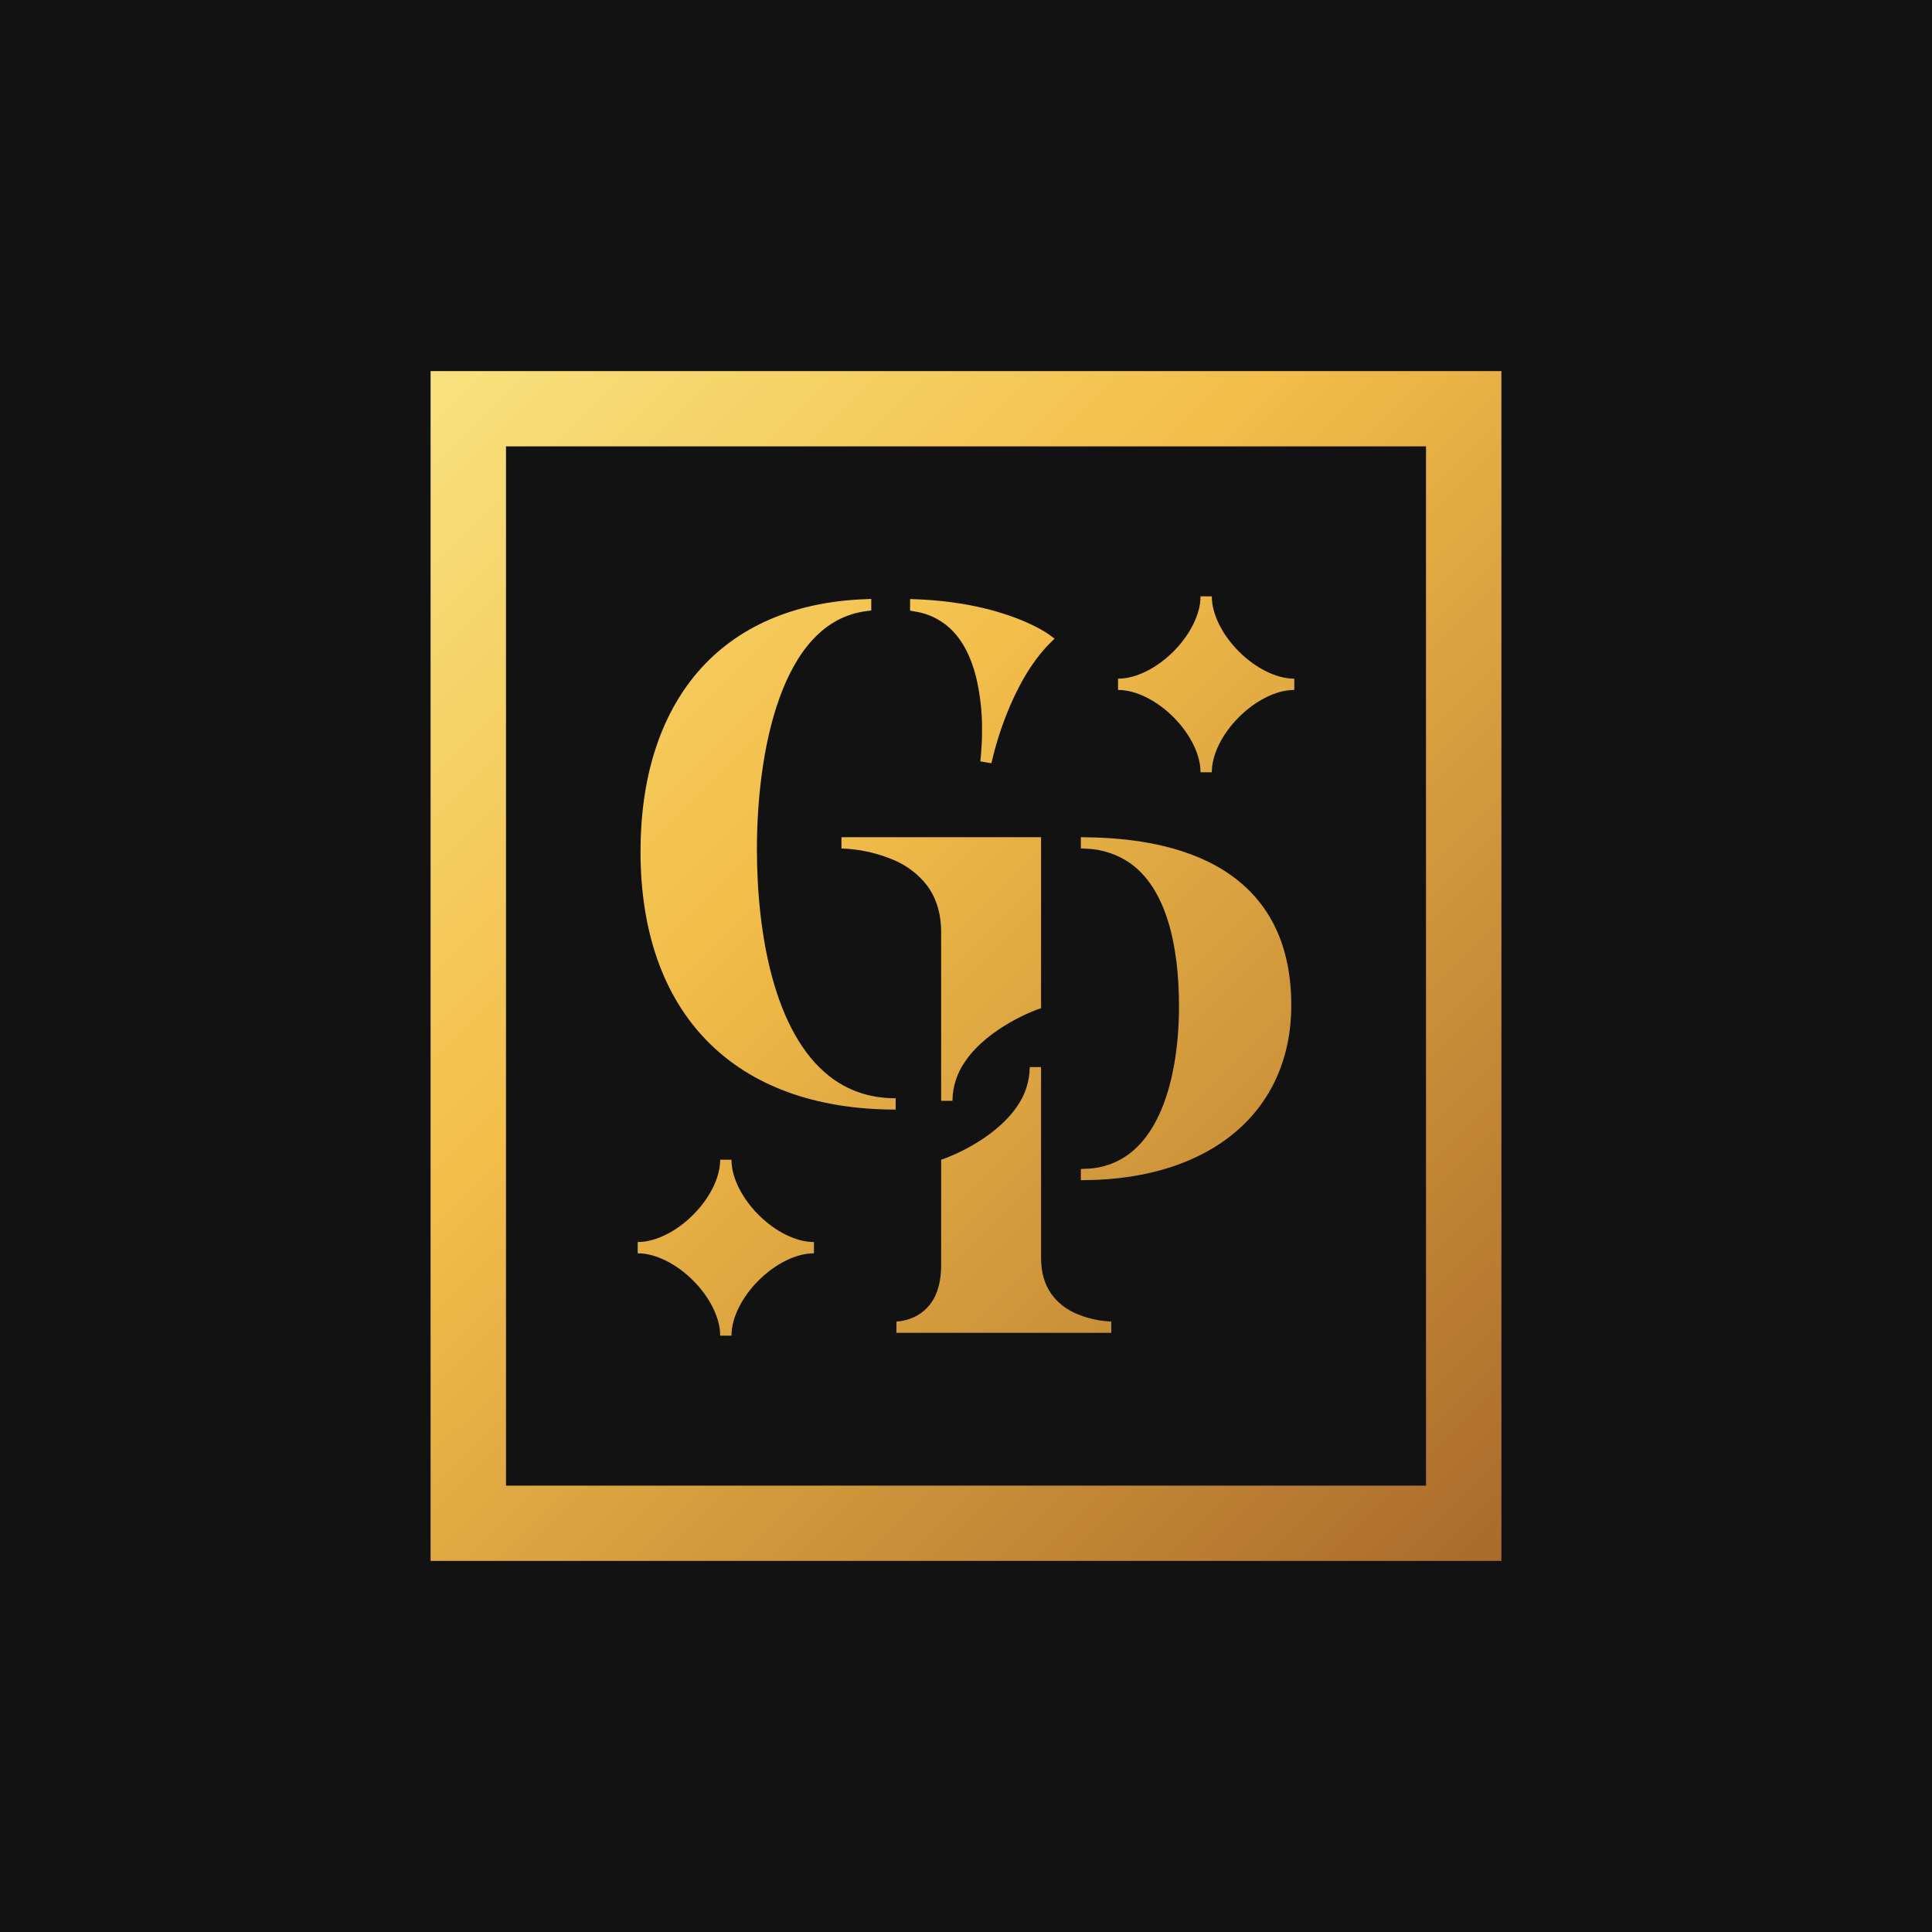 <svg width="682" height="682" viewBox="0 0 682 682" fill="none" xmlns="http://www.w3.org/2000/svg">
<rect width="682" height="682" fill="#121212"/>
<path d="M258.214 409.381H254.224C254.255 415.761 250.361 423.184 244.637 428.871C238.94 434.584 231.503 438.471 225.109 438.44V442.422C231.501 442.391 238.939 446.278 244.637 451.991C250.361 457.676 254.255 465.099 254.224 471.481H258.214C258.183 465.099 262.077 457.675 267.801 451.991C273.498 446.278 280.935 442.391 287.329 442.422V438.44C280.934 438.471 273.497 434.584 267.801 428.871C262.077 423.184 258.185 415.761 258.214 409.381ZM427.775 210.515H423.785C423.817 216.896 419.922 224.319 414.198 230.006C408.502 235.719 401.064 239.606 394.67 239.574V243.557C401.062 243.526 408.5 247.412 414.198 253.126C419.922 258.811 423.817 266.234 423.785 272.616H427.775C427.744 266.233 431.638 258.81 437.363 253.126C443.059 247.412 450.496 243.526 456.891 243.557V239.574C450.496 239.606 443.058 235.719 437.363 230.006C431.638 224.319 427.744 216.896 427.775 210.515ZM332.224 388.595H336.216C336.257 383.58 337.843 378.699 340.758 374.615C344.881 368.574 351.248 363.948 356.595 360.897C358.803 359.632 361.078 358.489 363.411 357.471C364.279 357.093 364.975 356.812 365.451 356.628L365.99 356.423L366.162 356.361L367.495 355.894V295.54H297.038V299.519H297.118C303.509 299.731 309.804 301.135 315.678 303.658C320.175 305.572 324.116 308.588 327.136 312.425C330.178 316.471 332.211 321.758 332.22 329.008L332.224 388.595ZM379.132 463.357C375.925 461.869 373.154 459.584 371.086 456.719C368.95 453.659 367.501 449.632 367.494 444.06V376.675H363.504C363.462 381.689 361.876 386.568 358.962 390.652C354.839 396.693 348.472 401.319 343.125 404.373C340.917 405.635 338.641 406.778 336.309 407.795C335.443 408.173 334.744 408.454 334.271 408.638L333.73 408.843L333.558 408.905L332.224 409.373V410.787C332.224 418.775 332.224 433.916 332.224 446.687C332.216 451.861 331.169 455.597 329.684 458.332C327.895 461.663 324.928 464.211 321.36 465.477C320.202 465.902 319.003 466.205 317.782 466.382C317.33 466.444 316.969 466.476 316.733 466.491L316.474 466.504L316.419 470.487H392.277V466.504C387.745 466.337 383.243 465.268 379.132 463.357ZM272.741 345.557C268.751 331.193 267.191 314.904 267.191 299.826C267.187 283.16 269.209 262.849 275.146 246.41C278.11 238.188 282.043 230.95 287.089 225.591C292.135 220.231 298.231 216.715 305.817 215.723L307.556 215.498V211.429L305.487 211.509C279.706 212.451 259.709 221.642 246.3 237.24C232.892 252.839 226.106 274.64 226.108 300.597C226.1 328.899 234.204 351.753 249.646 367.492C265.088 383.231 287.705 391.69 316.174 391.679V387.697C306.626 387.686 298.965 384.78 292.639 379.791C283.158 372.318 276.726 359.934 272.741 345.557ZM424.76 303.379C413.264 298.177 399.247 295.771 383.566 295.566L381.543 295.538V299.49L383.433 299.592C388.983 299.764 394.363 301.536 398.927 304.693C405.179 309.109 409.513 316.216 412.276 325.038C415.039 333.86 416.191 344.308 416.191 355.138C416.199 368.597 414.174 382.945 409.018 393.822C406.445 399.266 403.115 403.828 398.931 407.073C394.49 410.506 389.066 412.432 383.45 412.568L381.539 412.649V416.603L383.557 416.58C404.986 416.321 423.025 410.521 435.776 399.888C448.533 389.269 455.841 373.786 455.82 354.822C455.82 344.425 453.964 335.499 450.462 327.964C445.219 316.647 436.25 308.57 424.76 303.379ZM335.182 221.644C339.901 225.936 342.813 232.155 344.503 238.759C345.999 244.997 346.726 251.394 346.665 257.808C346.665 261.03 346.504 263.787 346.35 265.724C346.27 266.691 346.195 267.458 346.137 267.98C346.109 268.239 346.083 268.436 346.067 268.568L346.044 268.755L349.977 269.422L350.039 269.134C351.365 263.36 353.126 257.696 355.308 252.188C358.623 243.773 363.661 234.004 370.626 227.068L372.253 225.442L370.41 224.064C370.158 223.869 355.148 212.754 323.338 211.539L321.266 211.459V215.574L322.935 215.852C327.501 216.531 331.764 218.547 335.182 221.644ZM178.621 551H152V131H530V551H178.621ZM178.621 524.43H503.382V157.569H178.621V524.43Z" fill="url(#paint0_linear_17_2)"/>
<defs>
<linearGradient id="paint0_linear_17_2" x1="82.627" y1="83.124" x2="598.378" y2="599.871" gradientUnits="userSpaceOnUse">
<stop stop-color="#FAF093"/>
<stop offset="0.4" stop-color="#F3BE4A"/>
<stop offset="1" stop-color="#985724"/>
</linearGradient>
</defs>
</svg>
